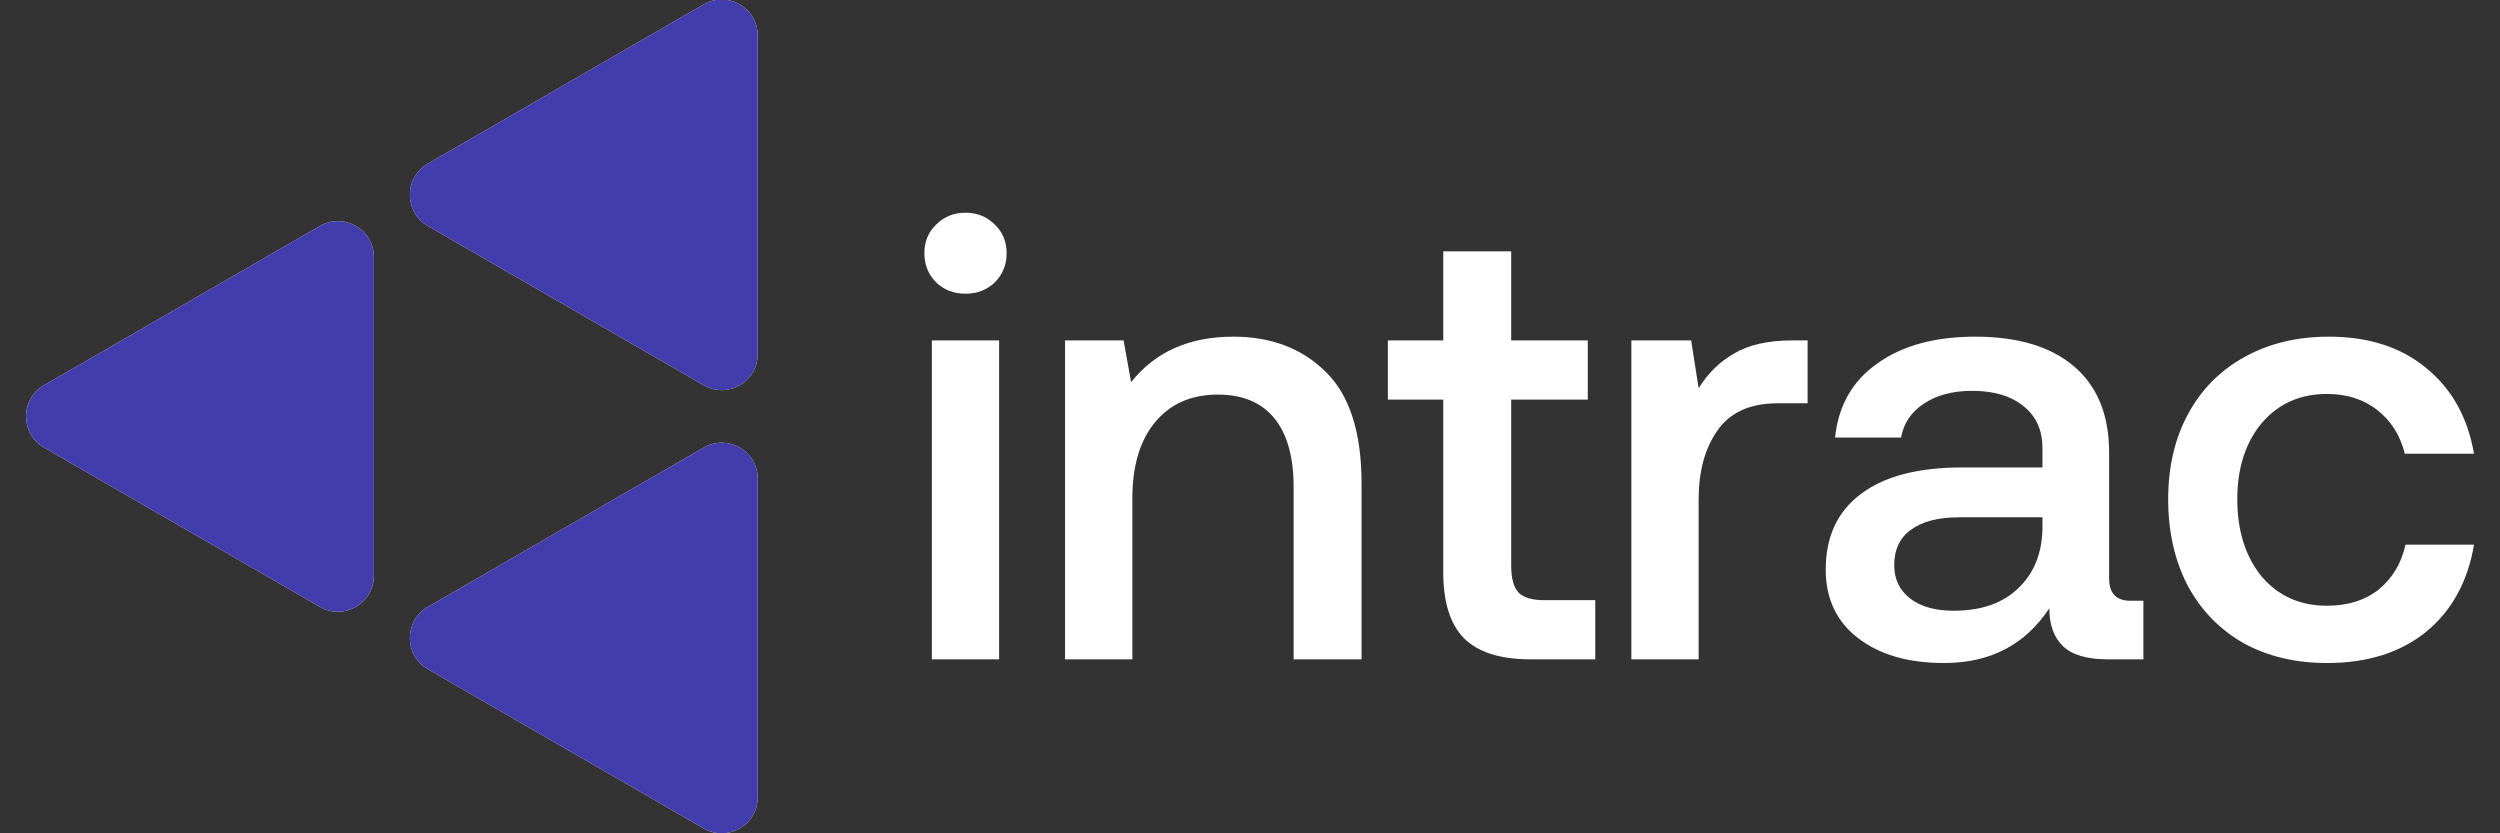 <svg width="48" height="16" viewBox="0 0 48 16" fill="none" xmlns="http://www.w3.org/2000/svg">
<rect x="0" y="0" width="48" height="16" fill="#333333" stroke="none"/>
<path d="M18.537 4.084C18.761 4.084 18.948 4.16 19.099 4.311C19.251 4.455 19.327 4.638 19.327 4.861C19.327 5.085 19.251 5.272 19.099 5.423C18.948 5.567 18.761 5.639 18.537 5.639C18.314 5.639 18.127 5.567 17.975 5.423C17.824 5.272 17.748 5.085 17.748 4.861C17.748 4.638 17.824 4.455 17.975 4.311C18.127 4.16 18.314 4.084 18.537 4.084ZM17.892 6.536H19.183V12.659H17.892V6.536Z" fill="white"/>
<path d="M23.678 6.464C24.404 6.464 24.994 6.687 25.448 7.134C25.91 7.58 26.142 8.298 26.142 9.286V12.659H24.838V9.358C24.838 8.776 24.715 8.333 24.467 8.03C24.22 7.727 23.858 7.576 23.379 7.576C22.869 7.576 22.466 7.755 22.171 8.114C21.884 8.465 21.741 8.951 21.741 9.573V12.659H20.449V6.536H21.573L21.717 7.337C22.179 6.755 22.833 6.464 23.678 6.464Z" fill="white"/>
<path d="M27.711 7.672H26.647V6.536H27.711V4.825H29.015V6.536H30.485V7.672H29.015V10.865C29.015 11.104 29.062 11.275 29.158 11.379C29.254 11.475 29.417 11.523 29.648 11.523H30.629V12.659H29.385C28.803 12.659 28.377 12.523 28.106 12.252C27.843 11.981 27.711 11.562 27.711 10.996V7.672Z" fill="white"/>
<path d="M34.706 6.536V7.743H34.132C33.598 7.743 33.212 7.919 32.972 8.27C32.733 8.612 32.614 9.051 32.614 9.585V12.659H31.322V6.536H32.47L32.614 7.456C32.789 7.169 33.016 6.946 33.295 6.787C33.574 6.619 33.949 6.536 34.419 6.536H34.706Z" fill="white"/>
<path d="M41.153 11.534V12.659H40.471C40.072 12.659 39.785 12.575 39.61 12.407C39.435 12.24 39.347 11.997 39.347 11.678C38.885 12.38 38.211 12.73 37.326 12.73C36.64 12.73 36.09 12.571 35.675 12.252C35.261 11.933 35.054 11.495 35.054 10.937C35.054 10.307 35.277 9.824 35.723 9.489C36.17 9.147 36.82 8.975 37.673 8.975H39.215V8.604C39.215 8.262 39.096 7.995 38.857 7.803C38.617 7.604 38.287 7.504 37.864 7.504C37.489 7.504 37.178 7.588 36.931 7.755C36.692 7.915 36.548 8.13 36.501 8.401H35.233C35.297 7.787 35.568 7.313 36.046 6.978C36.525 6.635 37.151 6.464 37.924 6.464C38.745 6.464 39.379 6.655 39.825 7.038C40.272 7.421 40.495 7.971 40.495 8.688V11.104C40.495 11.391 40.63 11.534 40.902 11.534H41.153ZM39.215 9.932H37.613C37.214 9.932 36.907 10.012 36.692 10.171C36.477 10.323 36.369 10.55 36.369 10.853C36.369 11.116 36.469 11.327 36.668 11.487C36.875 11.646 37.154 11.726 37.505 11.726C38.039 11.726 38.454 11.582 38.749 11.295C39.052 11.008 39.207 10.626 39.215 10.147V9.932Z" fill="white"/>
<path d="M47.501 10.458C47.381 11.168 47.074 11.726 46.58 12.132C46.086 12.531 45.452 12.73 44.679 12.73C44.073 12.73 43.538 12.603 43.076 12.348C42.614 12.085 42.255 11.714 42 11.236C41.753 10.757 41.629 10.207 41.629 9.585C41.629 8.963 41.757 8.417 42.012 7.947C42.267 7.476 42.626 7.114 43.088 6.858C43.558 6.595 44.101 6.464 44.715 6.464C45.48 6.464 46.106 6.667 46.592 7.074C47.078 7.472 47.381 8.018 47.501 8.712H46.173C46.086 8.361 45.91 8.082 45.647 7.875C45.384 7.668 45.061 7.564 44.679 7.564C44.16 7.564 43.742 7.751 43.423 8.126C43.112 8.501 42.956 8.987 42.956 9.585C42.956 10.191 43.112 10.685 43.423 11.068C43.742 11.443 44.16 11.63 44.679 11.63C45.077 11.63 45.408 11.527 45.671 11.319C45.934 11.104 46.106 10.817 46.185 10.458H47.501Z" fill="white"/>
<path d="M6.143 4.339C6.603 4.073 7.179 4.405 7.179 4.937L7.179 11.053C7.179 11.585 6.603 11.918 6.143 11.652L0.845 8.593C0.385 8.327 0.385 7.663 0.845 7.397L6.143 4.339Z" fill="url(#paint0_linear_8010_6916)"/>
<path d="M6.143 4.339C6.603 4.073 7.179 4.405 7.179 4.937L7.179 11.053C7.179 11.585 6.603 11.918 6.143 11.652L0.845 8.593C0.385 8.327 0.385 7.663 0.845 7.397L6.143 4.339Z" fill="url(#paint1_linear_8010_6916)"/>
<path d="M13.512 8.593C13.973 8.327 14.548 8.66 14.548 9.191V15.308C14.548 15.84 13.973 16.172 13.512 15.906L8.215 12.848C7.754 12.582 7.754 11.917 8.215 11.652L13.512 8.593Z" fill="url(#paint2_linear_8010_6916)"/>
<path d="M13.512 8.593C13.973 8.327 14.548 8.66 14.548 9.191V15.308C14.548 15.84 13.973 16.172 13.512 15.906L8.215 12.848C7.754 12.582 7.754 11.917 8.215 11.652L13.512 8.593Z" fill="url(#paint3_linear_8010_6916)"/>
<path d="M13.512 0.084C13.973 -0.182 14.548 0.15 14.548 0.682V6.799C14.548 7.33 13.973 7.663 13.512 7.397L8.215 4.339C7.754 4.073 7.754 3.408 8.215 3.142L13.512 0.084Z" fill="url(#paint4_linear_8010_6916)"/>
<path d="M13.512 0.084C13.973 -0.182 14.548 0.15 14.548 0.682V6.799C14.548 7.33 13.973 7.663 13.512 7.397L8.215 4.339C7.754 4.073 7.754 3.408 8.215 3.142L13.512 0.084Z" fill="url(#paint5_linear_8010_6916)"/>
<defs>
<linearGradient id="paint0_linear_8010_6916" x1="17.234" y1="7.995" x2="-0.243" y2="11.912" gradientUnits="userSpaceOnUse">
<stop offset="1" stop-color="white"/>
<stop stop-color="white"/>
</linearGradient>
<linearGradient id="paint1_linear_8010_6916" x1="17.234" y1="7.995" x2="-0.243" y2="11.912" gradientUnits="userSpaceOnUse">
<stop offset="1" stop-color="#433CAC"/>
<stop stop-color="#675EF6"/>
</linearGradient>
<linearGradient id="paint2_linear_8010_6916" x1="17.234" y1="7.995" x2="-0.243" y2="11.912" gradientUnits="userSpaceOnUse">
<stop offset="1" stop-color="white"/>
<stop stop-color="white"/>
</linearGradient>
<linearGradient id="paint3_linear_8010_6916" x1="17.234" y1="7.995" x2="-0.243" y2="11.912" gradientUnits="userSpaceOnUse">
<stop offset="1" stop-color="#433CAC"/>
<stop stop-color="#675EF6"/>
</linearGradient>
<linearGradient id="paint4_linear_8010_6916" x1="17.234" y1="7.995" x2="-0.243" y2="11.912" gradientUnits="userSpaceOnUse">
<stop offset="1" stop-color="white"/>
<stop stop-color="white"/>
</linearGradient>
<linearGradient id="paint5_linear_8010_6916" x1="17.234" y1="7.995" x2="-0.243" y2="11.912" gradientUnits="userSpaceOnUse">
<stop offset="1" stop-color="#433CAC"/>
<stop stop-color="#675EF6"/>
</linearGradient>
</defs>
</svg>
